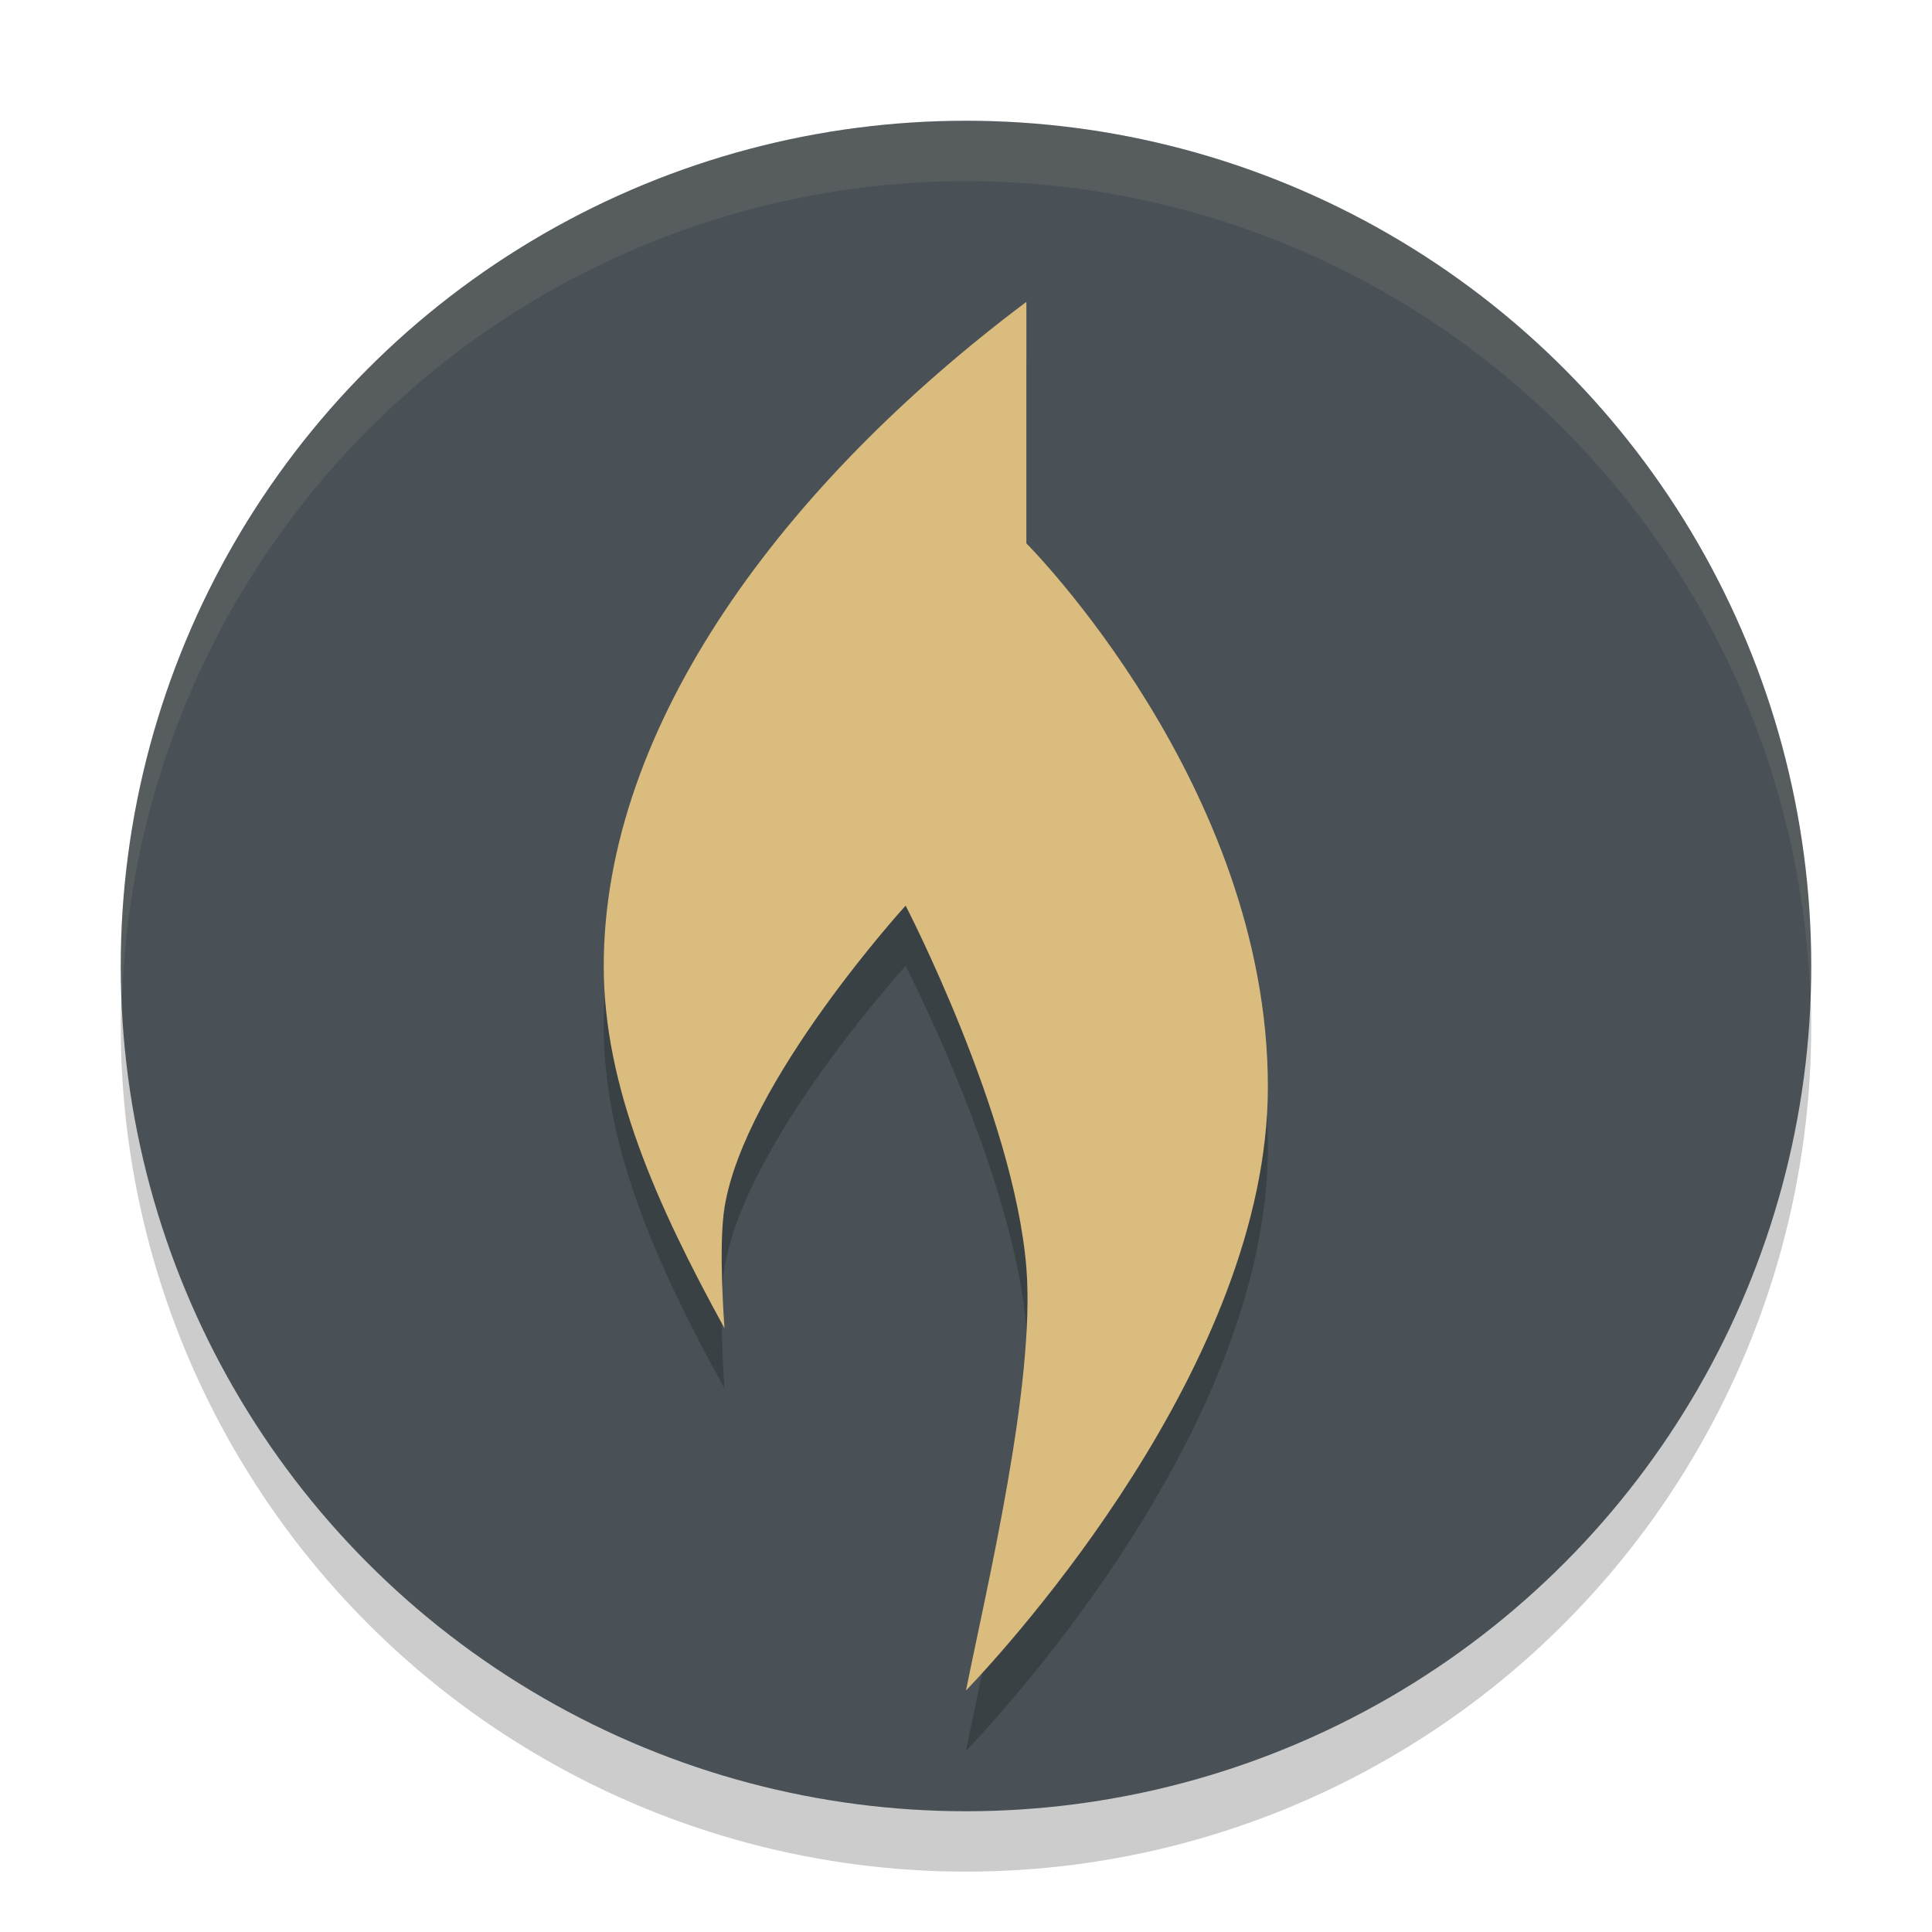 <svg xmlns="http://www.w3.org/2000/svg" width="32" height="32" version="1.1">
 <circle style="opacity:0.2" cx="16" cy="17" r="14"/>
 <circle style="fill:#495156" cx="16" cy="16" r="14"/>
 <path style="opacity:0.2" d="M 17,6 C 13,9 10,13 10,17 10,19 10.873,20.946 12,23 12,23 11.895,21.656 12,21 12.338,18.919 15,16 15,16 15,16 16.797,19.47 17,22 17.153,23.915 16.345,27.279 16,29 16.717,28.25 21,23.571 21,19 21,14 17,10 17,10 Z"/>
 <path style="fill:#dbbc7f" d="M 17,5 C 13,8 10,12 10,16 10,18 10.873,19.946 12,22 12,22 11.895,20.656 12,20 12.338,17.919 15,15 15,15 15,15 16.797,18.47 17,21 17.153,22.915 16.345,26.279 16,28 16.717,27.25 21,22.571 21,18 21,13 17,9 17,9 Z"/>
 <path style="fill:#d3c6aa;opacity:0.1" d="M 16 2 A 14 14 0 0 0 2 16 A 14 14 0 0 0 2.022 16.586 A 14 14 0 0 1 16 3 A 14 14 0 0 1 29.979 16.414 A 14 14 0 0 0 30 16 A 14 14 0 0 0 16 2 z"/>
</svg>

